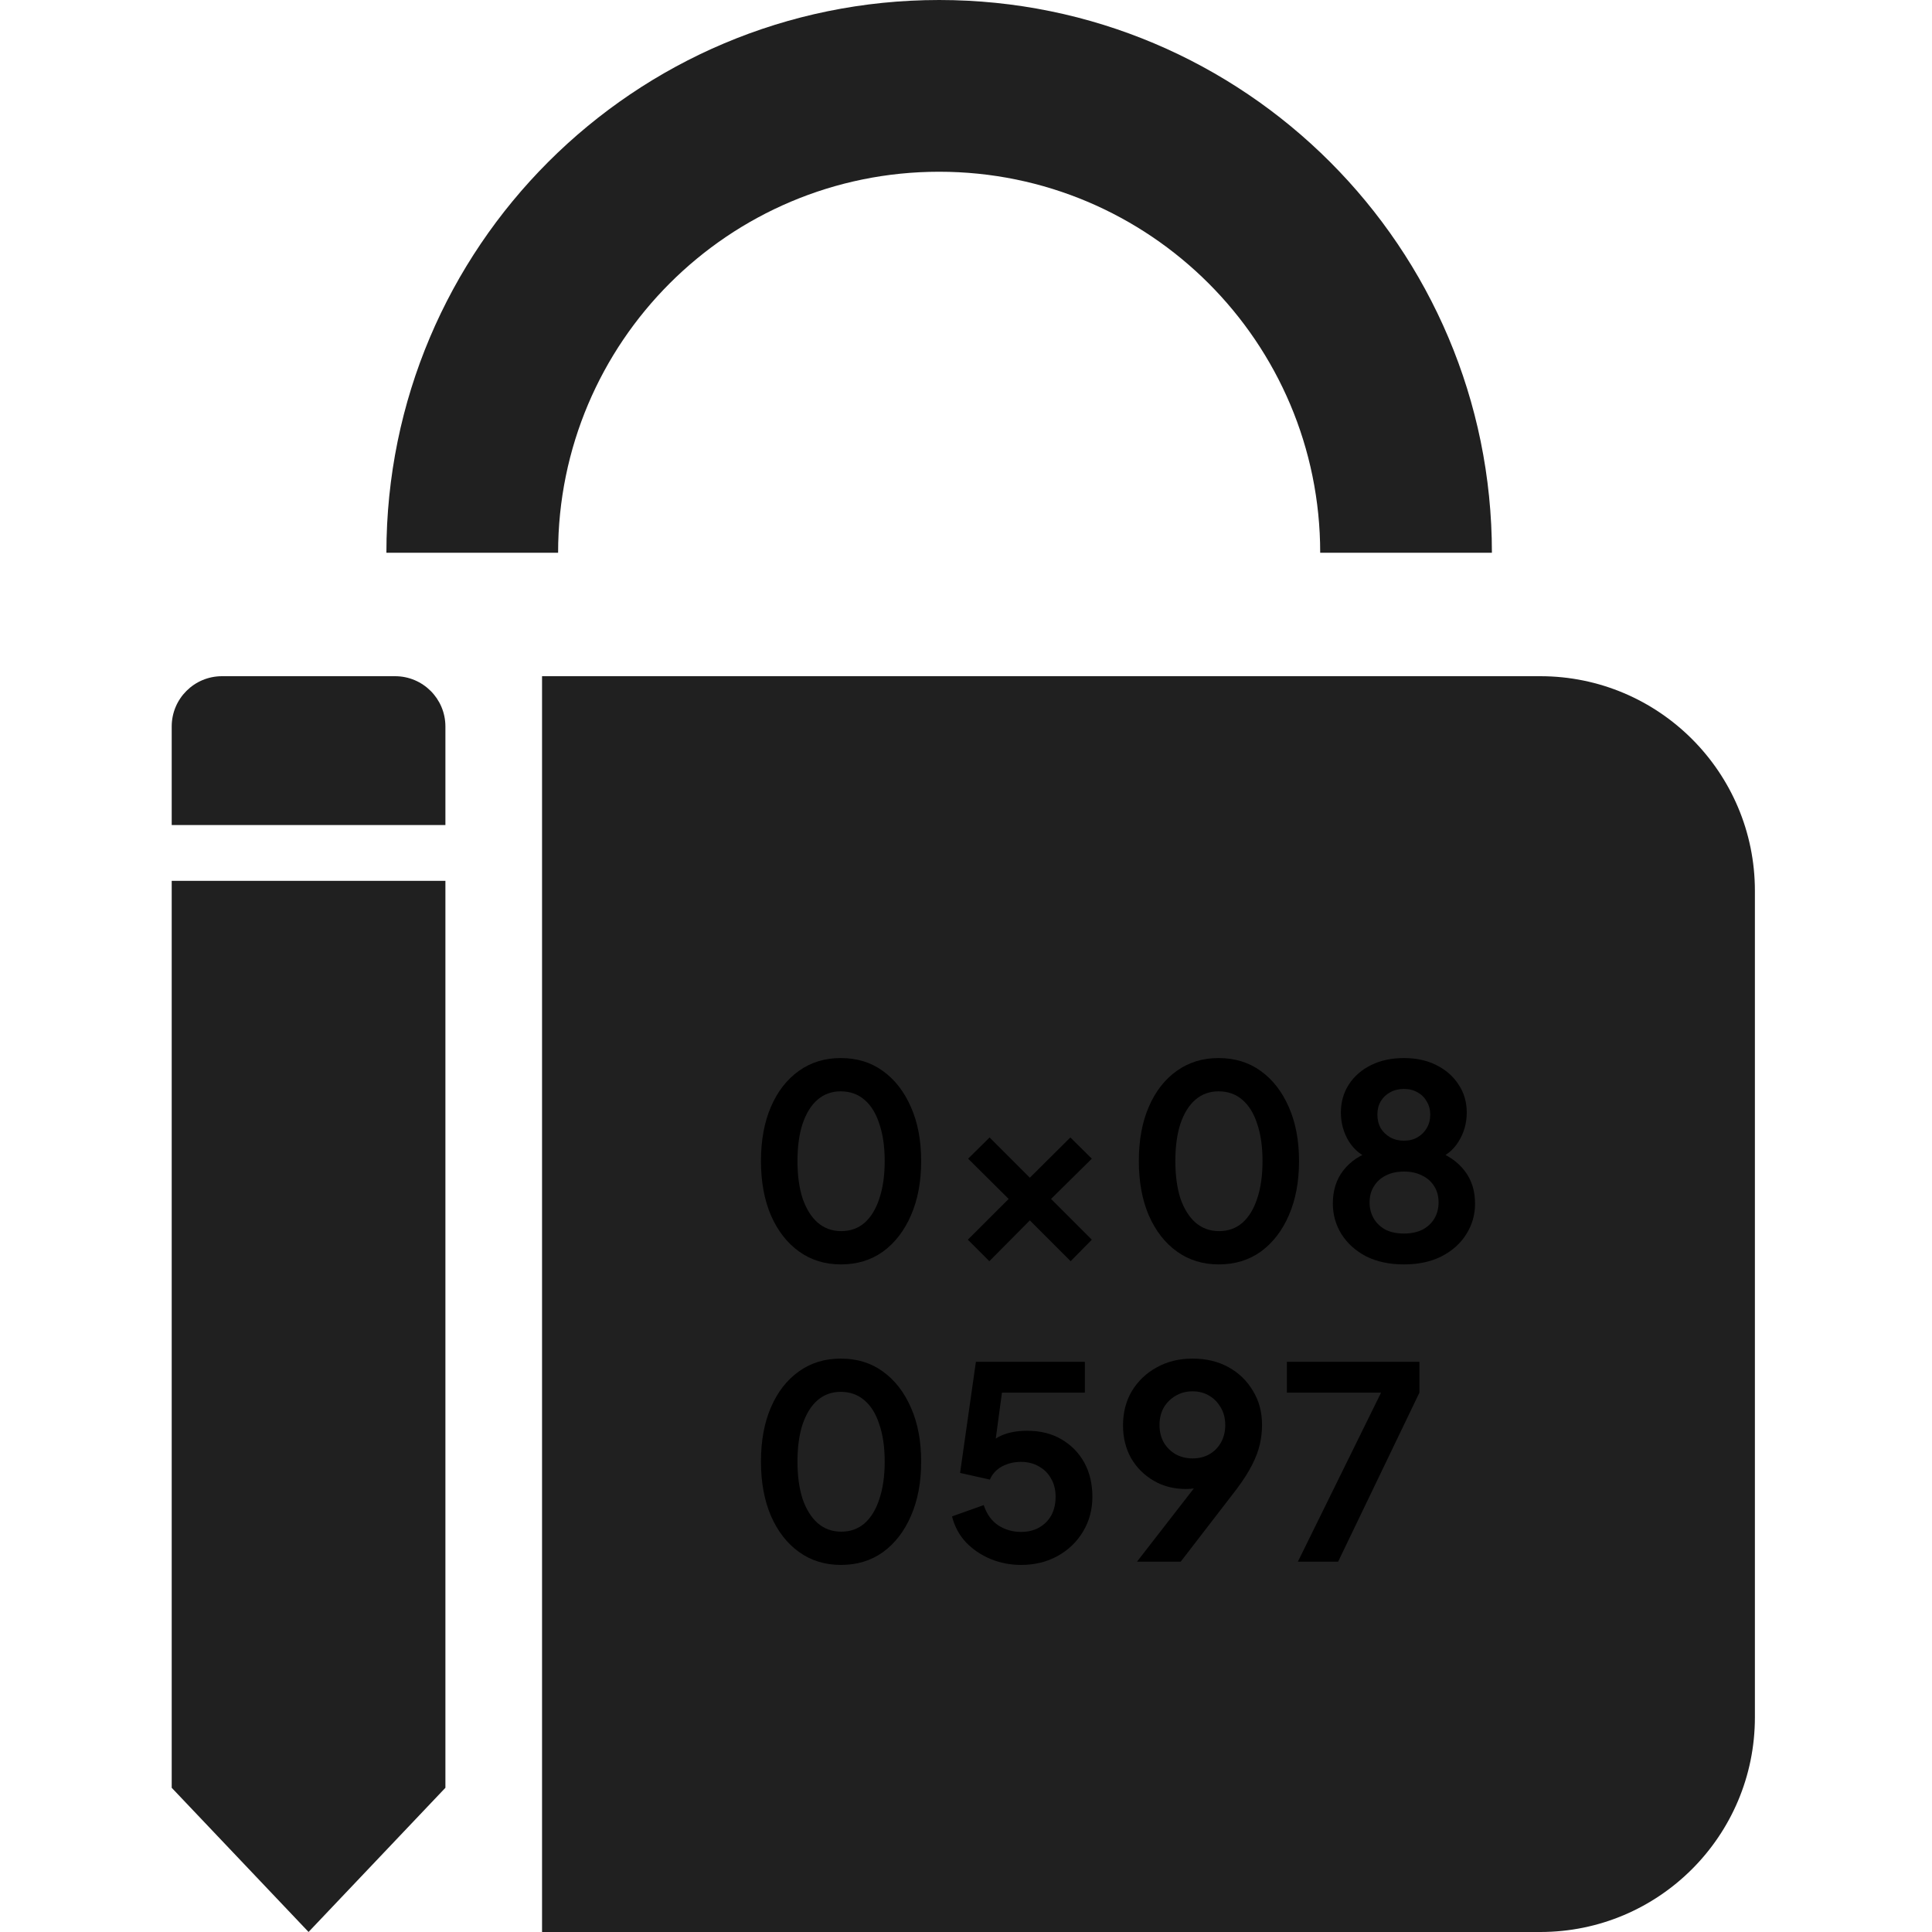 <svg width="48" height="48" viewBox="0 0 48 48" fill="none" xmlns="http://www.w3.org/2000/svg" id="logo">
<path d="M13.467 16.8H38.267C41.212 16.8 43.6 19.188 43.6 22.133V42.666C43.6 45.612 41.212 48 38.267 48H13.467V16.8Z" fill="#202020"/>
<path fill-rule="evenodd" clip-rule="evenodd" d="M23.333 4.267C18.105 4.267 13.866 8.505 13.866 13.733H9.6C9.6 6.149 15.748 0 23.333 0C30.918 0 37.066 6.149 37.066 13.733H32.8C32.8 8.505 28.561 4.267 23.333 4.267Z" fill="#202020"/>
<path d="M20.893 31.414C20.497 31.414 20.151 31.307 19.853 31.094C19.555 30.88 19.322 30.58 19.153 30.194C18.988 29.807 18.906 29.358 18.906 28.847C18.906 28.332 18.988 27.883 19.153 27.5C19.317 27.118 19.549 26.82 19.846 26.607C20.144 26.394 20.491 26.287 20.886 26.287C21.291 26.287 21.64 26.394 21.933 26.607C22.231 26.82 22.464 27.12 22.633 27.507C22.802 27.889 22.886 28.336 22.886 28.847C22.886 29.358 22.802 29.807 22.633 30.194C22.468 30.576 22.237 30.876 21.94 31.094C21.642 31.307 21.293 31.414 20.893 31.414ZM20.9 30.587C21.126 30.587 21.32 30.518 21.48 30.38C21.64 30.238 21.762 30.038 21.846 29.78C21.935 29.518 21.98 29.207 21.98 28.847C21.98 28.487 21.935 28.178 21.846 27.92C21.762 27.658 21.637 27.458 21.473 27.32C21.313 27.183 21.117 27.114 20.886 27.114C20.664 27.114 20.473 27.183 20.313 27.32C20.153 27.458 20.029 27.658 19.94 27.92C19.855 28.178 19.813 28.487 19.813 28.847C19.813 29.203 19.855 29.512 19.94 29.774C20.029 30.032 20.153 30.232 20.313 30.374C20.477 30.516 20.673 30.587 20.9 30.587Z" fill="currentcolor"/>
<path d="M24.58 31.334L24.046 30.8L25.06 29.787L24.053 28.787L24.586 28.26L25.586 29.26L26.593 28.26L27.126 28.787L26.113 29.787L27.126 30.8L26.6 31.334L25.586 30.32L24.58 31.334Z" fill="currentColor"/>
<path d="M30.281 31.414C29.885 31.414 29.538 31.307 29.241 31.094C28.943 30.88 28.71 30.58 28.541 30.194C28.376 29.807 28.294 29.358 28.294 28.847C28.294 28.332 28.376 27.883 28.541 27.5C28.705 27.118 28.936 26.82 29.234 26.607C29.532 26.394 29.878 26.287 30.274 26.287C30.678 26.287 31.027 26.394 31.321 26.607C31.619 26.82 31.852 27.12 32.021 27.507C32.19 27.889 32.274 28.336 32.274 28.847C32.274 29.358 32.19 29.807 32.021 30.194C31.856 30.576 31.625 30.876 31.327 31.094C31.03 31.307 30.681 31.414 30.281 31.414ZM30.287 30.587C30.514 30.587 30.707 30.518 30.867 30.38C31.027 30.238 31.15 30.038 31.234 29.78C31.323 29.518 31.367 29.207 31.367 28.847C31.367 28.487 31.323 28.178 31.234 27.92C31.15 27.658 31.025 27.458 30.861 27.32C30.701 27.183 30.505 27.114 30.274 27.114C30.052 27.114 29.861 27.183 29.701 27.32C29.541 27.458 29.416 27.658 29.327 27.92C29.243 28.178 29.201 28.487 29.201 28.847C29.201 29.203 29.243 29.512 29.327 29.774C29.416 30.032 29.541 30.232 29.701 30.374C29.865 30.516 30.061 30.587 30.287 30.587Z" fill="currentcolor"/>
<path d="M34.881 31.414C34.521 31.414 34.207 31.347 33.941 31.214C33.678 31.076 33.474 30.892 33.327 30.66C33.185 30.429 33.114 30.176 33.114 29.9C33.114 29.576 33.201 29.303 33.374 29.08C33.547 28.854 33.798 28.687 34.127 28.58L34.074 28.8C33.839 28.725 33.652 28.578 33.514 28.36C33.381 28.143 33.314 27.903 33.314 27.64C33.314 27.378 33.381 27.145 33.514 26.94C33.647 26.736 33.832 26.576 34.067 26.46C34.303 26.345 34.574 26.287 34.881 26.287C35.183 26.287 35.45 26.345 35.681 26.46C35.916 26.576 36.101 26.736 36.234 26.94C36.372 27.145 36.441 27.378 36.441 27.64C36.441 27.907 36.372 28.149 36.234 28.367C36.101 28.58 35.916 28.727 35.681 28.807L35.634 28.574C35.963 28.689 36.214 28.86 36.387 29.087C36.561 29.309 36.647 29.583 36.647 29.907C36.647 30.183 36.574 30.436 36.427 30.667C36.285 30.894 36.081 31.076 35.814 31.214C35.552 31.347 35.241 31.414 34.881 31.414ZM34.881 30.647C35.054 30.647 35.205 30.616 35.334 30.554C35.463 30.487 35.563 30.396 35.634 30.28C35.705 30.16 35.741 30.025 35.741 29.874C35.741 29.718 35.705 29.585 35.634 29.474C35.563 29.358 35.463 29.269 35.334 29.207C35.205 29.14 35.054 29.107 34.881 29.107C34.707 29.107 34.556 29.14 34.427 29.207C34.303 29.269 34.205 29.358 34.134 29.474C34.063 29.585 34.027 29.718 34.027 29.874C34.027 30.025 34.063 30.16 34.134 30.28C34.205 30.396 34.303 30.487 34.427 30.554C34.556 30.616 34.707 30.647 34.881 30.647ZM34.881 28.34C35.01 28.34 35.123 28.312 35.221 28.254C35.319 28.196 35.394 28.12 35.447 28.027C35.505 27.929 35.534 27.818 35.534 27.694C35.534 27.569 35.505 27.46 35.447 27.367C35.394 27.269 35.319 27.194 35.221 27.14C35.123 27.083 35.01 27.054 34.881 27.054C34.752 27.054 34.636 27.083 34.534 27.14C34.436 27.194 34.358 27.269 34.301 27.367C34.247 27.46 34.221 27.569 34.221 27.694C34.221 27.818 34.247 27.929 34.301 28.027C34.358 28.12 34.436 28.196 34.534 28.254C34.636 28.312 34.752 28.34 34.881 28.34Z" fill="currentcolor"/>
<path d="M20.893 38.88C20.497 38.88 20.151 38.774 19.853 38.56C19.555 38.347 19.322 38.047 19.153 37.66C18.988 37.274 18.906 36.825 18.906 36.314C18.906 35.798 18.988 35.349 19.153 34.967C19.317 34.585 19.549 34.287 19.846 34.074C20.144 33.86 20.491 33.754 20.886 33.754C21.291 33.754 21.64 33.86 21.933 34.074C22.231 34.287 22.464 34.587 22.633 34.974C22.802 35.356 22.886 35.803 22.886 36.314C22.886 36.825 22.802 37.274 22.633 37.66C22.468 38.043 22.237 38.343 21.94 38.56C21.642 38.774 21.293 38.88 20.893 38.88ZM20.9 38.054C21.126 38.054 21.32 37.985 21.48 37.847C21.64 37.705 21.762 37.505 21.846 37.247C21.935 36.985 21.98 36.674 21.98 36.314C21.98 35.954 21.935 35.645 21.846 35.387C21.762 35.125 21.637 34.925 21.473 34.787C21.313 34.649 21.117 34.58 20.886 34.58C20.664 34.58 20.473 34.649 20.313 34.787C20.153 34.925 20.029 35.125 19.94 35.387C19.855 35.645 19.813 35.954 19.813 36.314C19.813 36.669 19.855 36.978 19.94 37.24C20.029 37.498 20.153 37.698 20.313 37.84C20.477 37.983 20.673 38.054 20.9 38.054Z" fill="currentcolor"/>
<path d="M25.366 38.88C25.104 38.88 24.853 38.832 24.613 38.734C24.377 38.636 24.173 38.498 24 38.32C23.831 38.138 23.715 37.923 23.653 37.674L24.44 37.394C24.515 37.62 24.637 37.789 24.806 37.9C24.975 38.007 25.162 38.06 25.366 38.06C25.535 38.06 25.684 38.025 25.813 37.954C25.946 37.878 26.049 37.776 26.12 37.647C26.191 37.514 26.226 37.36 26.226 37.187C26.226 37.014 26.189 36.863 26.113 36.734C26.042 36.605 25.942 36.505 25.813 36.434C25.684 36.358 25.535 36.32 25.366 36.32C25.193 36.32 25.035 36.358 24.893 36.434C24.755 36.509 24.655 36.618 24.593 36.76L23.853 36.594L24.246 33.834H26.953V34.6H24.606L24.946 34.207L24.666 36.287L24.406 36.074C24.531 35.892 24.682 35.758 24.86 35.674C25.042 35.589 25.262 35.547 25.52 35.547C25.849 35.547 26.133 35.618 26.373 35.76C26.617 35.903 26.806 36.096 26.94 36.34C27.073 36.585 27.14 36.867 27.14 37.187C27.14 37.507 27.062 37.796 26.906 38.054C26.751 38.312 26.54 38.514 26.273 38.66C26.006 38.807 25.704 38.88 25.366 38.88Z" fill="currentcolor"/>
<path d="M28.248 38.8L29.934 36.627L30.088 36.787C30.021 36.836 29.957 36.876 29.895 36.907C29.832 36.938 29.766 36.96 29.695 36.974C29.623 36.987 29.548 36.994 29.468 36.994C29.166 36.994 28.897 36.925 28.661 36.787C28.426 36.649 28.239 36.463 28.101 36.227C27.968 35.987 27.901 35.716 27.901 35.414C27.901 35.094 27.974 34.809 28.121 34.56C28.272 34.312 28.477 34.116 28.735 33.974C28.997 33.827 29.294 33.754 29.628 33.754C29.966 33.754 30.263 33.825 30.521 33.967C30.779 34.109 30.981 34.305 31.128 34.554C31.279 34.798 31.355 35.08 31.355 35.4C31.355 35.56 31.337 35.72 31.301 35.88C31.266 36.04 31.201 36.212 31.108 36.394C31.019 36.572 30.89 36.774 30.721 37L29.334 38.8H28.248ZM29.628 36.234C29.783 36.234 29.921 36.2 30.041 36.134C30.166 36.063 30.263 35.965 30.334 35.84C30.406 35.712 30.441 35.567 30.441 35.407C30.441 35.238 30.403 35.092 30.328 34.967C30.257 34.843 30.161 34.745 30.041 34.674C29.921 34.603 29.783 34.567 29.628 34.567C29.477 34.567 29.339 34.603 29.215 34.674C29.09 34.745 28.99 34.843 28.915 34.967C28.843 35.092 28.808 35.238 28.808 35.407C28.808 35.567 28.843 35.712 28.915 35.84C28.99 35.965 29.09 36.063 29.215 36.134C29.339 36.2 29.477 36.234 29.628 36.234Z" fill="currentcolor"/>
<path d="M32.245 38.8L34.312 34.6H31.972V33.834H35.265V34.6L33.245 38.8H32.245Z" fill="currentcolor"/>
<path d="M4.266 18.05C4.266 17.359 4.825 16.8 5.516 16.8H9.816C10.506 16.8 11.066 17.359 11.066 18.05V20.498H4.266V18.05Z" fill="#202020"/>
<path fill-rule="evenodd" clip-rule="evenodd" d="M11.066 21.884H4.266L4.266 44.417H11.066L11.066 21.884ZM7.666 47.999L4.266 44.417H11.066L7.666 47.999Z" fill="#202020"/>
</svg>
